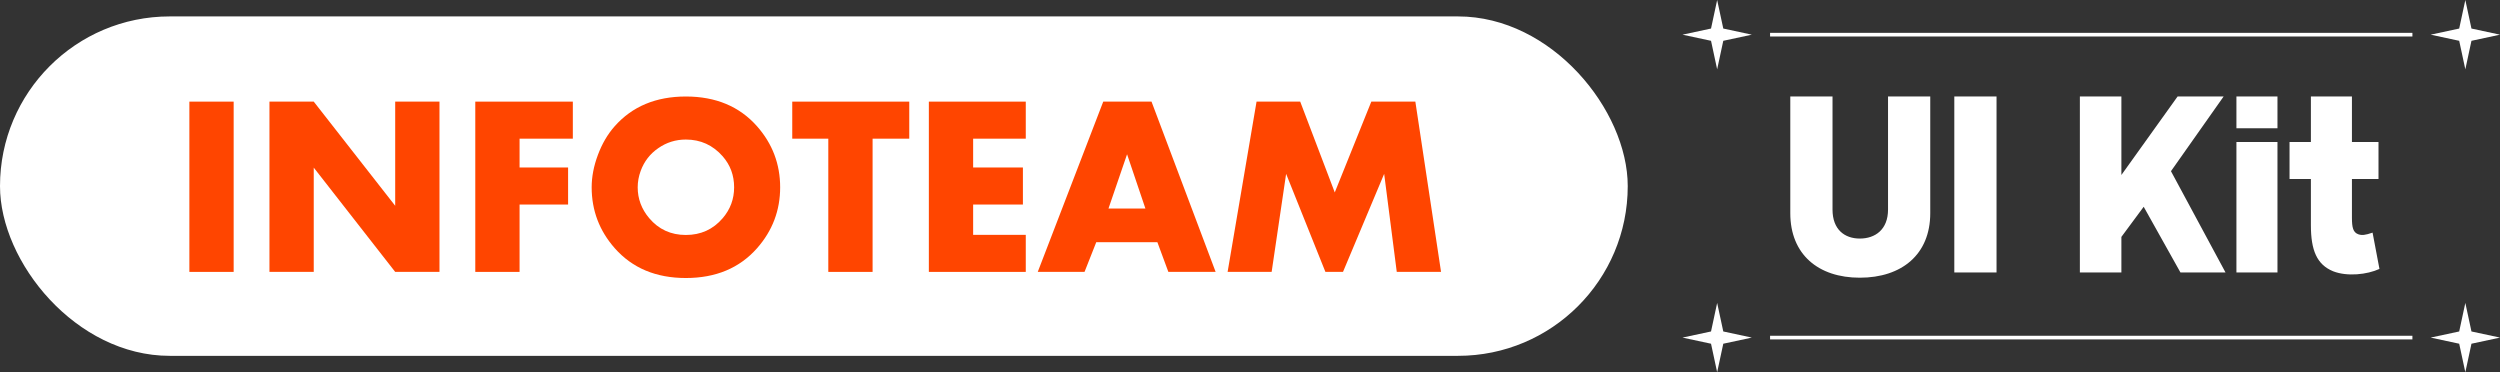 <svg width="685" height="102" viewBox="0 0 685 102" fill="none" xmlns="http://www.w3.org/2000/svg">
<rect x="0" y="0" width="685" height="102" fill="#333333" stroke="none"/>
<rect y="4.5" width="446" height="93" rx="46.5" fill="white"/>
<path d="M64.022 74.5H51.888L51.888 27.845L64.022 27.845L64.022 74.5Z" fill="#FF4500"/>
<path d="M120.418 74.5H108.284L85.965 45.926V74.5L73.831 74.5L73.831 27.845L85.965 27.845L108.284 56.385L108.284 27.845L120.418 27.845V74.5Z" fill="#FF4500"/>
<path d="M156.956 37.996L142.361 37.996V45.892H155.657V56.043H142.361V74.5H130.228V27.845L156.956 27.845V37.996Z" fill="#FF4500"/>
<path d="M213.763 51.326C213.763 57.661 211.655 63.221 207.439 68.006C202.632 73.452 196.126 76.175 187.923 76.175C179.743 76.175 173.248 73.452 168.44 68.006C164.225 63.221 162.117 57.661 162.117 51.326C162.117 48.432 162.687 45.47 163.826 42.44C164.965 39.386 166.492 36.777 168.406 34.612C173.214 29.166 179.72 26.443 187.923 26.443C196.126 26.443 202.632 29.166 207.439 34.612C211.655 39.398 213.763 44.969 213.763 51.326ZM201.15 51.326C201.15 48.045 200.102 45.208 198.006 42.815C195.317 39.762 191.956 38.235 187.923 38.235C185.143 38.235 182.625 39.022 180.369 40.594C178.113 42.143 176.507 44.217 175.55 46.815C175.003 48.296 174.729 49.8 174.729 51.326C174.729 54.471 175.778 57.285 177.874 59.769C180.472 62.845 183.821 64.383 187.923 64.383C192.024 64.383 195.385 62.856 198.006 59.803C200.102 57.365 201.15 54.539 201.15 51.326Z" fill="#FF4500"/>
<path d="M249.139 37.996L239.09 37.996V74.5H226.956V37.996H217.078V27.845L249.139 27.845V37.996Z" fill="#FF4500"/>
<path d="M281.062 74.5H254.505V27.845L281.062 27.845V37.996H266.639V45.892L280.276 45.892V56.043L266.639 56.043V64.349H281.062V74.5Z" fill="#FF4500"/>
<path d="M333.084 74.5H320.13L317.122 66.365H300.374L297.161 74.5L284.344 74.5L302.288 27.845L315.516 27.845L333.084 74.5ZM313.841 57.137L308.816 42.269L303.724 57.137L313.841 57.137Z" fill="#FF4500"/>
<path d="M394.847 74.5H382.713L379.261 47.635L367.981 74.5H363.162L352.396 47.635L348.431 74.5H336.365L344.295 27.845L356.258 27.845L365.726 52.727L375.74 27.845L387.806 27.845L394.847 74.5Z" fill="#FF4500"/>
<path d="M509.585 65.365C513.81 65.365 517.32 62.895 517.32 57.435V26.43H528.89V58.41C528.89 69.72 521.09 76.09 509.585 76.09C498.21 76.09 490.54 69.72 490.54 58.41V26.43H502.11V57.435C502.11 62.895 505.425 65.365 509.585 65.365ZM535.481 26.43H547.051V74.66H535.481V26.43ZM581.261 64.91V74.66H569.886V26.43H581.261V47.945L596.666 26.43H609.276L594.846 46.905L609.796 74.66H597.446L587.371 56.655L581.261 64.91ZM612.781 38.91H624.026V74.66H612.781V38.91ZM624.026 35.14H612.781V26.43H624.026V35.14ZM644.43 59.645C644.43 62.375 644.755 63.675 646.185 64.195C647.16 64.52 648.005 64.455 650.085 63.74L651.97 73.685C648.59 75.245 643.13 75.83 639.295 74.335C634.81 72.515 633.185 68.55 633.185 61.725V49.05H627.335V38.91H633.185V26.43H644.43V38.91H651.71V49.05H644.43V59.645Z" fill="white"/>
<path d="M470.5 0L472.179 7.821L480 9.5L472.179 11.179L470.5 19L468.821 11.179L461 9.5L468.821 7.821L470.5 0Z" fill="white"/>
<rect x="485" y="9" width="176" height="1" fill="white"/>
<path d="M675.5 0L677.179 7.821L685 9.5L677.179 11.179L675.5 19L673.821 11.179L666 9.5L673.821 7.821L675.5 0Z" fill="white"/>
<path d="M470.5 83L472.179 90.821L480 92.5L472.179 94.179L470.5 102L468.821 94.179L461 92.5L468.821 90.821L470.5 83Z" fill="white"/>
<rect x="485" y="92" width="176" height="1" fill="white"/>
<path d="M675.5 83L677.179 90.821L685 92.5L677.179 94.179L675.5 102L673.821 94.179L666 92.5L673.821 90.821L675.5 83Z" fill="white"/>
</svg>
